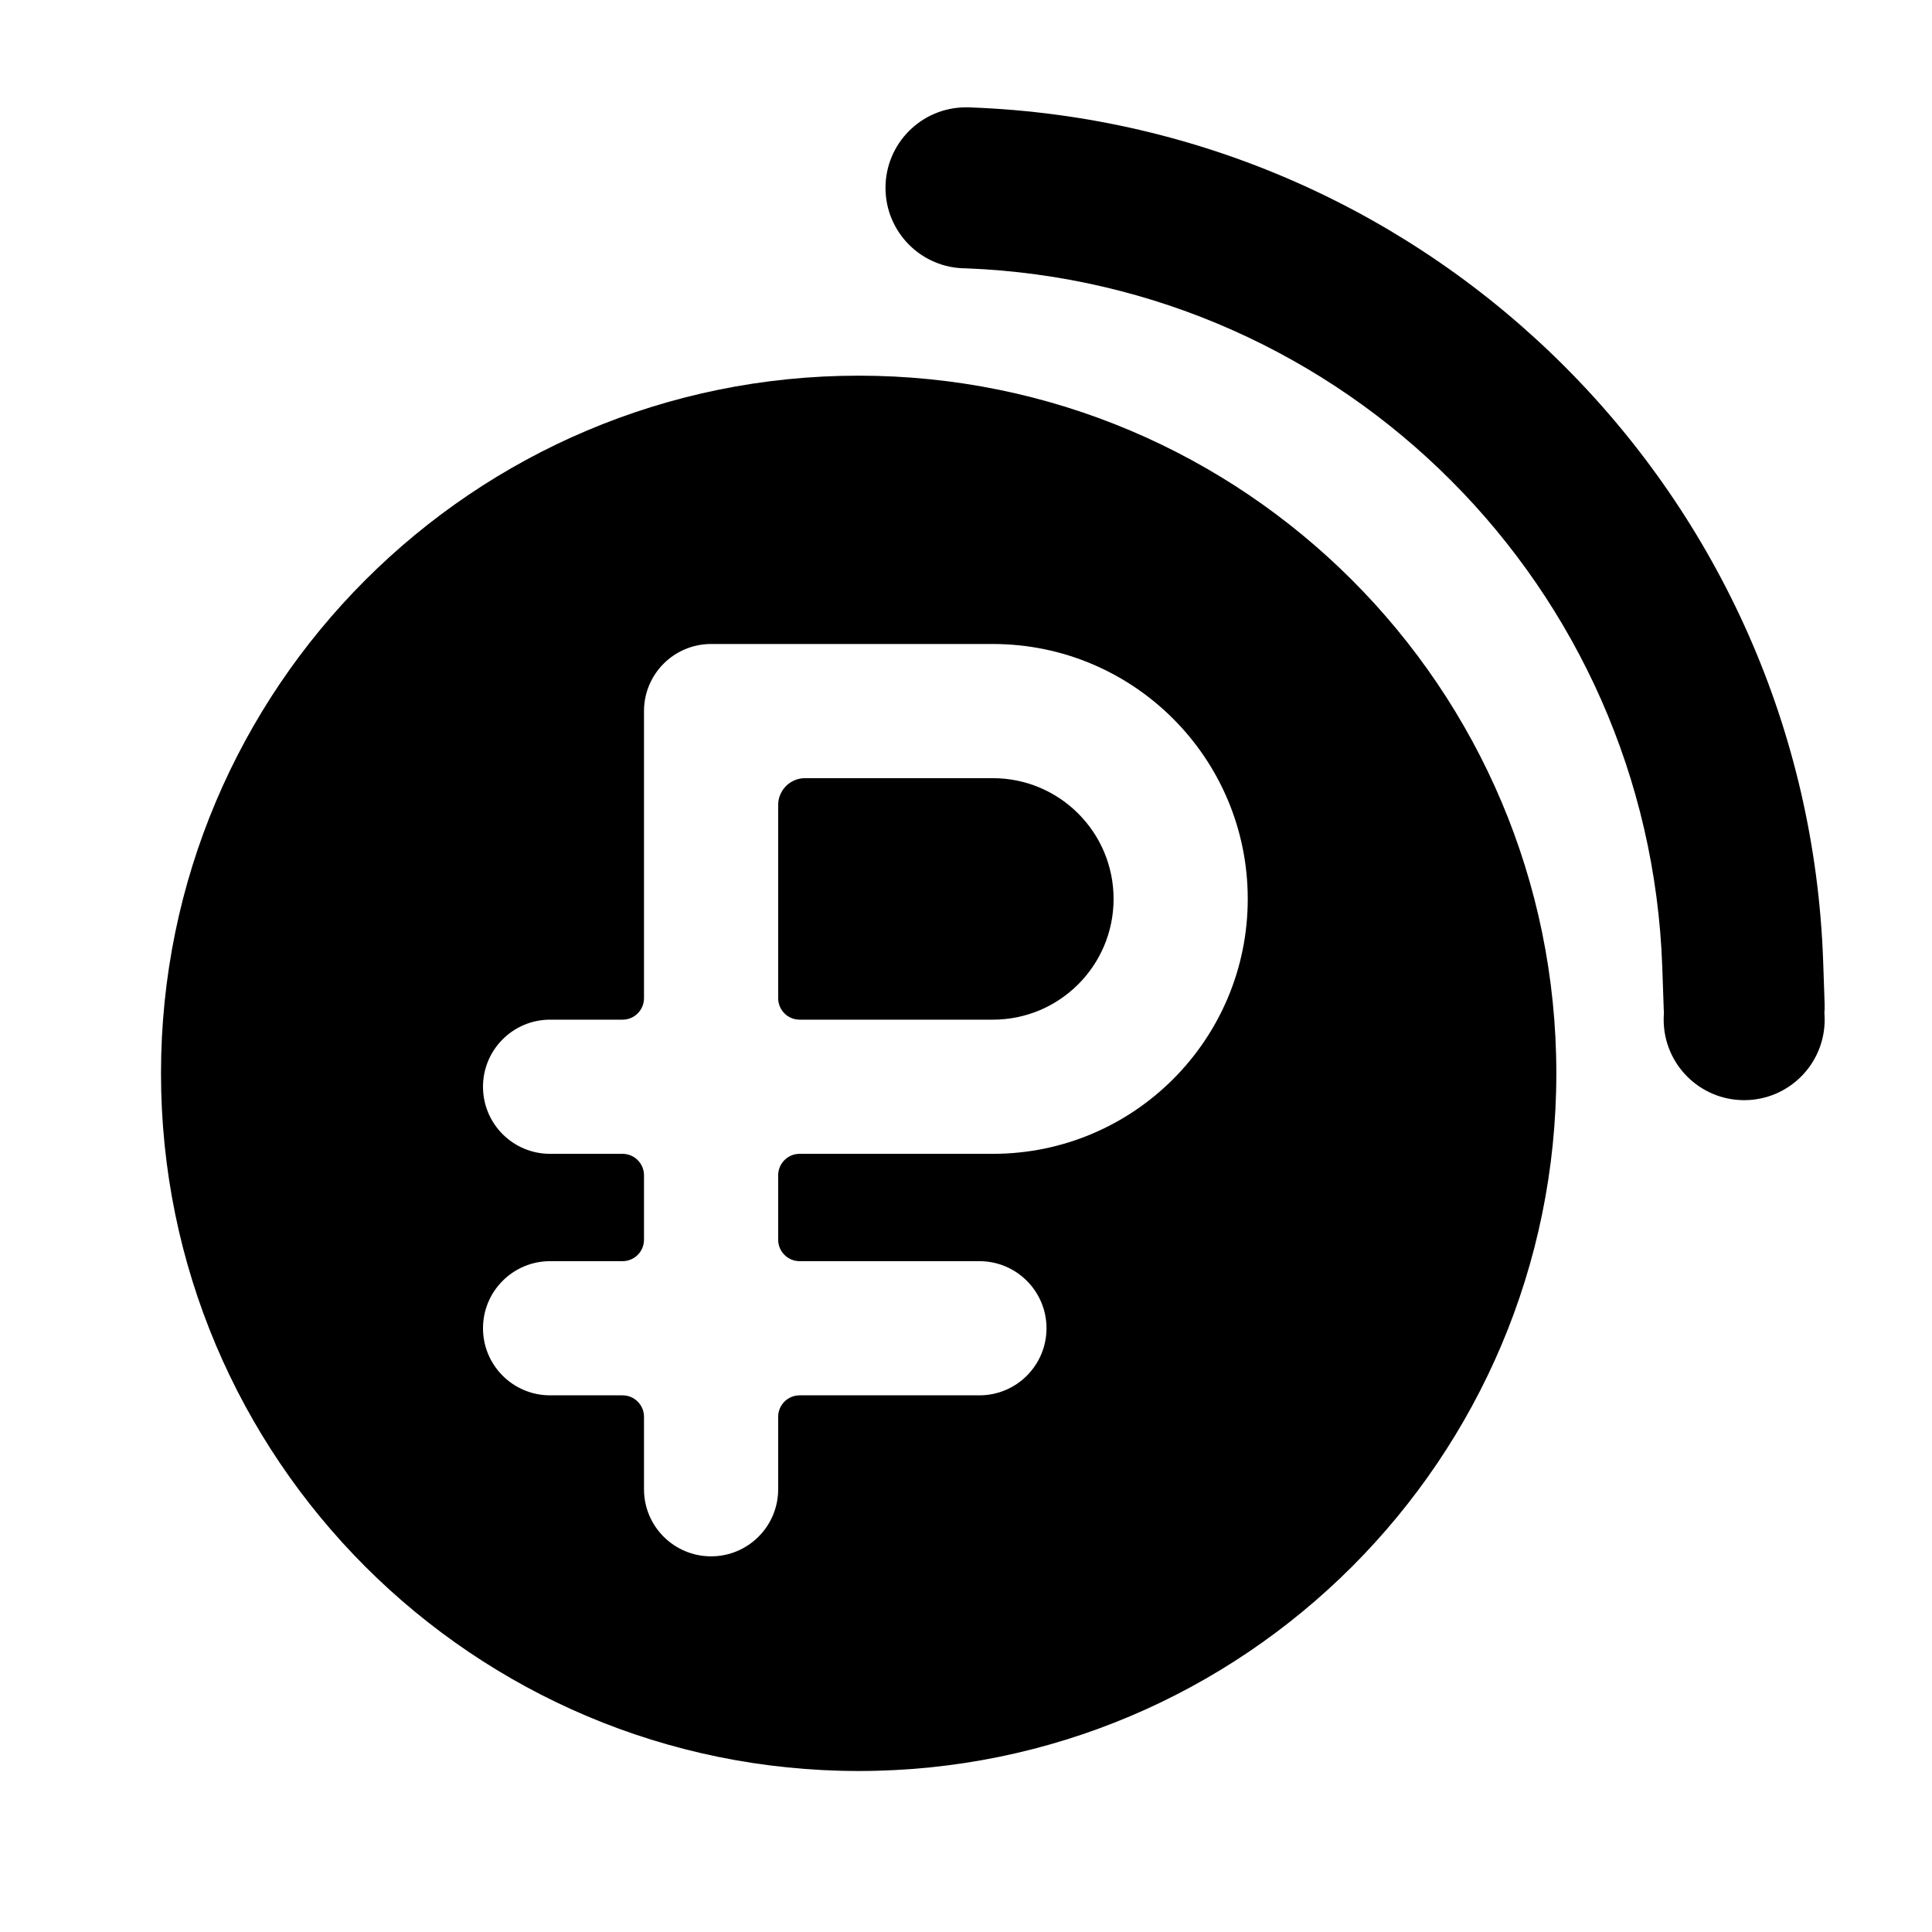 <svg width="36" height="36" viewBox="0 0 36 36" fill="none" xmlns="http://www.w3.org/2000/svg">
<path d="M16.5 3.5C16.5 4.328 17.171 5 17.999 5C25.066 5.271 30.728 10.95 30.974 18.02L31.001 18.801C31.002 18.826 31.003 18.851 31.005 18.875C31.002 18.916 31 18.958 31 19C31 19.829 31.672 20.5 32.5 20.5C33.328 20.5 34 19.829 34 19C34 18.958 33.998 18.916 33.995 18.875C34 18.817 34.001 18.758 33.999 18.699L33.972 17.915C33.671 9.266 26.738 2.32 18.089 2.002L18.053 2C18.036 2 18.018 2 18 2C17.172 2 16.5 2.672 16.5 3.5Z" fill="currentColor"/>
<path d="M14.9 19H18.5C19.743 19 20.75 17.993 20.75 16.75C20.75 15.508 19.743 14.5 18.5 14.5H15C14.724 14.5 14.5 14.724 14.5 15V18.6C14.5 18.821 14.679 19 14.9 19Z" fill="currentColor"/>
<path fill-rule="evenodd" clip-rule="evenodd" d="M3 20C3 12.821 8.82 7 16 7C23.18 7 29 12.821 29 20C29 27.18 23.18 33 16 33C8.82 33 3 27.18 3 20ZM12 13.25C12 12.56 12.56 12 13.25 12H18.5C21.123 12 23.25 14.127 23.25 16.75C23.25 19.374 21.123 21.5 18.5 21.5H14.9C14.679 21.5 14.5 21.679 14.5 21.9V23.1C14.5 23.321 14.679 23.5 14.9 23.5H18.25C18.94 23.5 19.5 24.06 19.5 24.75C19.5 25.441 18.94 26 18.25 26H14.9C14.679 26 14.5 26.179 14.5 26.4V27.75C14.5 28.441 13.94 29 13.25 29C12.56 29 12 28.441 12 27.75V26.4C12 26.179 11.821 26 11.6 26H10.25C9.56 26 9 25.441 9 24.75C9 24.06 9.56 23.5 10.25 23.5H11.6C11.821 23.5 12 23.321 12 23.1V21.9C12 21.679 11.821 21.5 11.6 21.5H10.25C9.56 21.5 9 20.941 9 20.25C9 19.56 9.56 19 10.25 19H11.6C11.821 19 12 18.821 12 18.6V13.25Z" fill="currentColor"/>
</svg>

